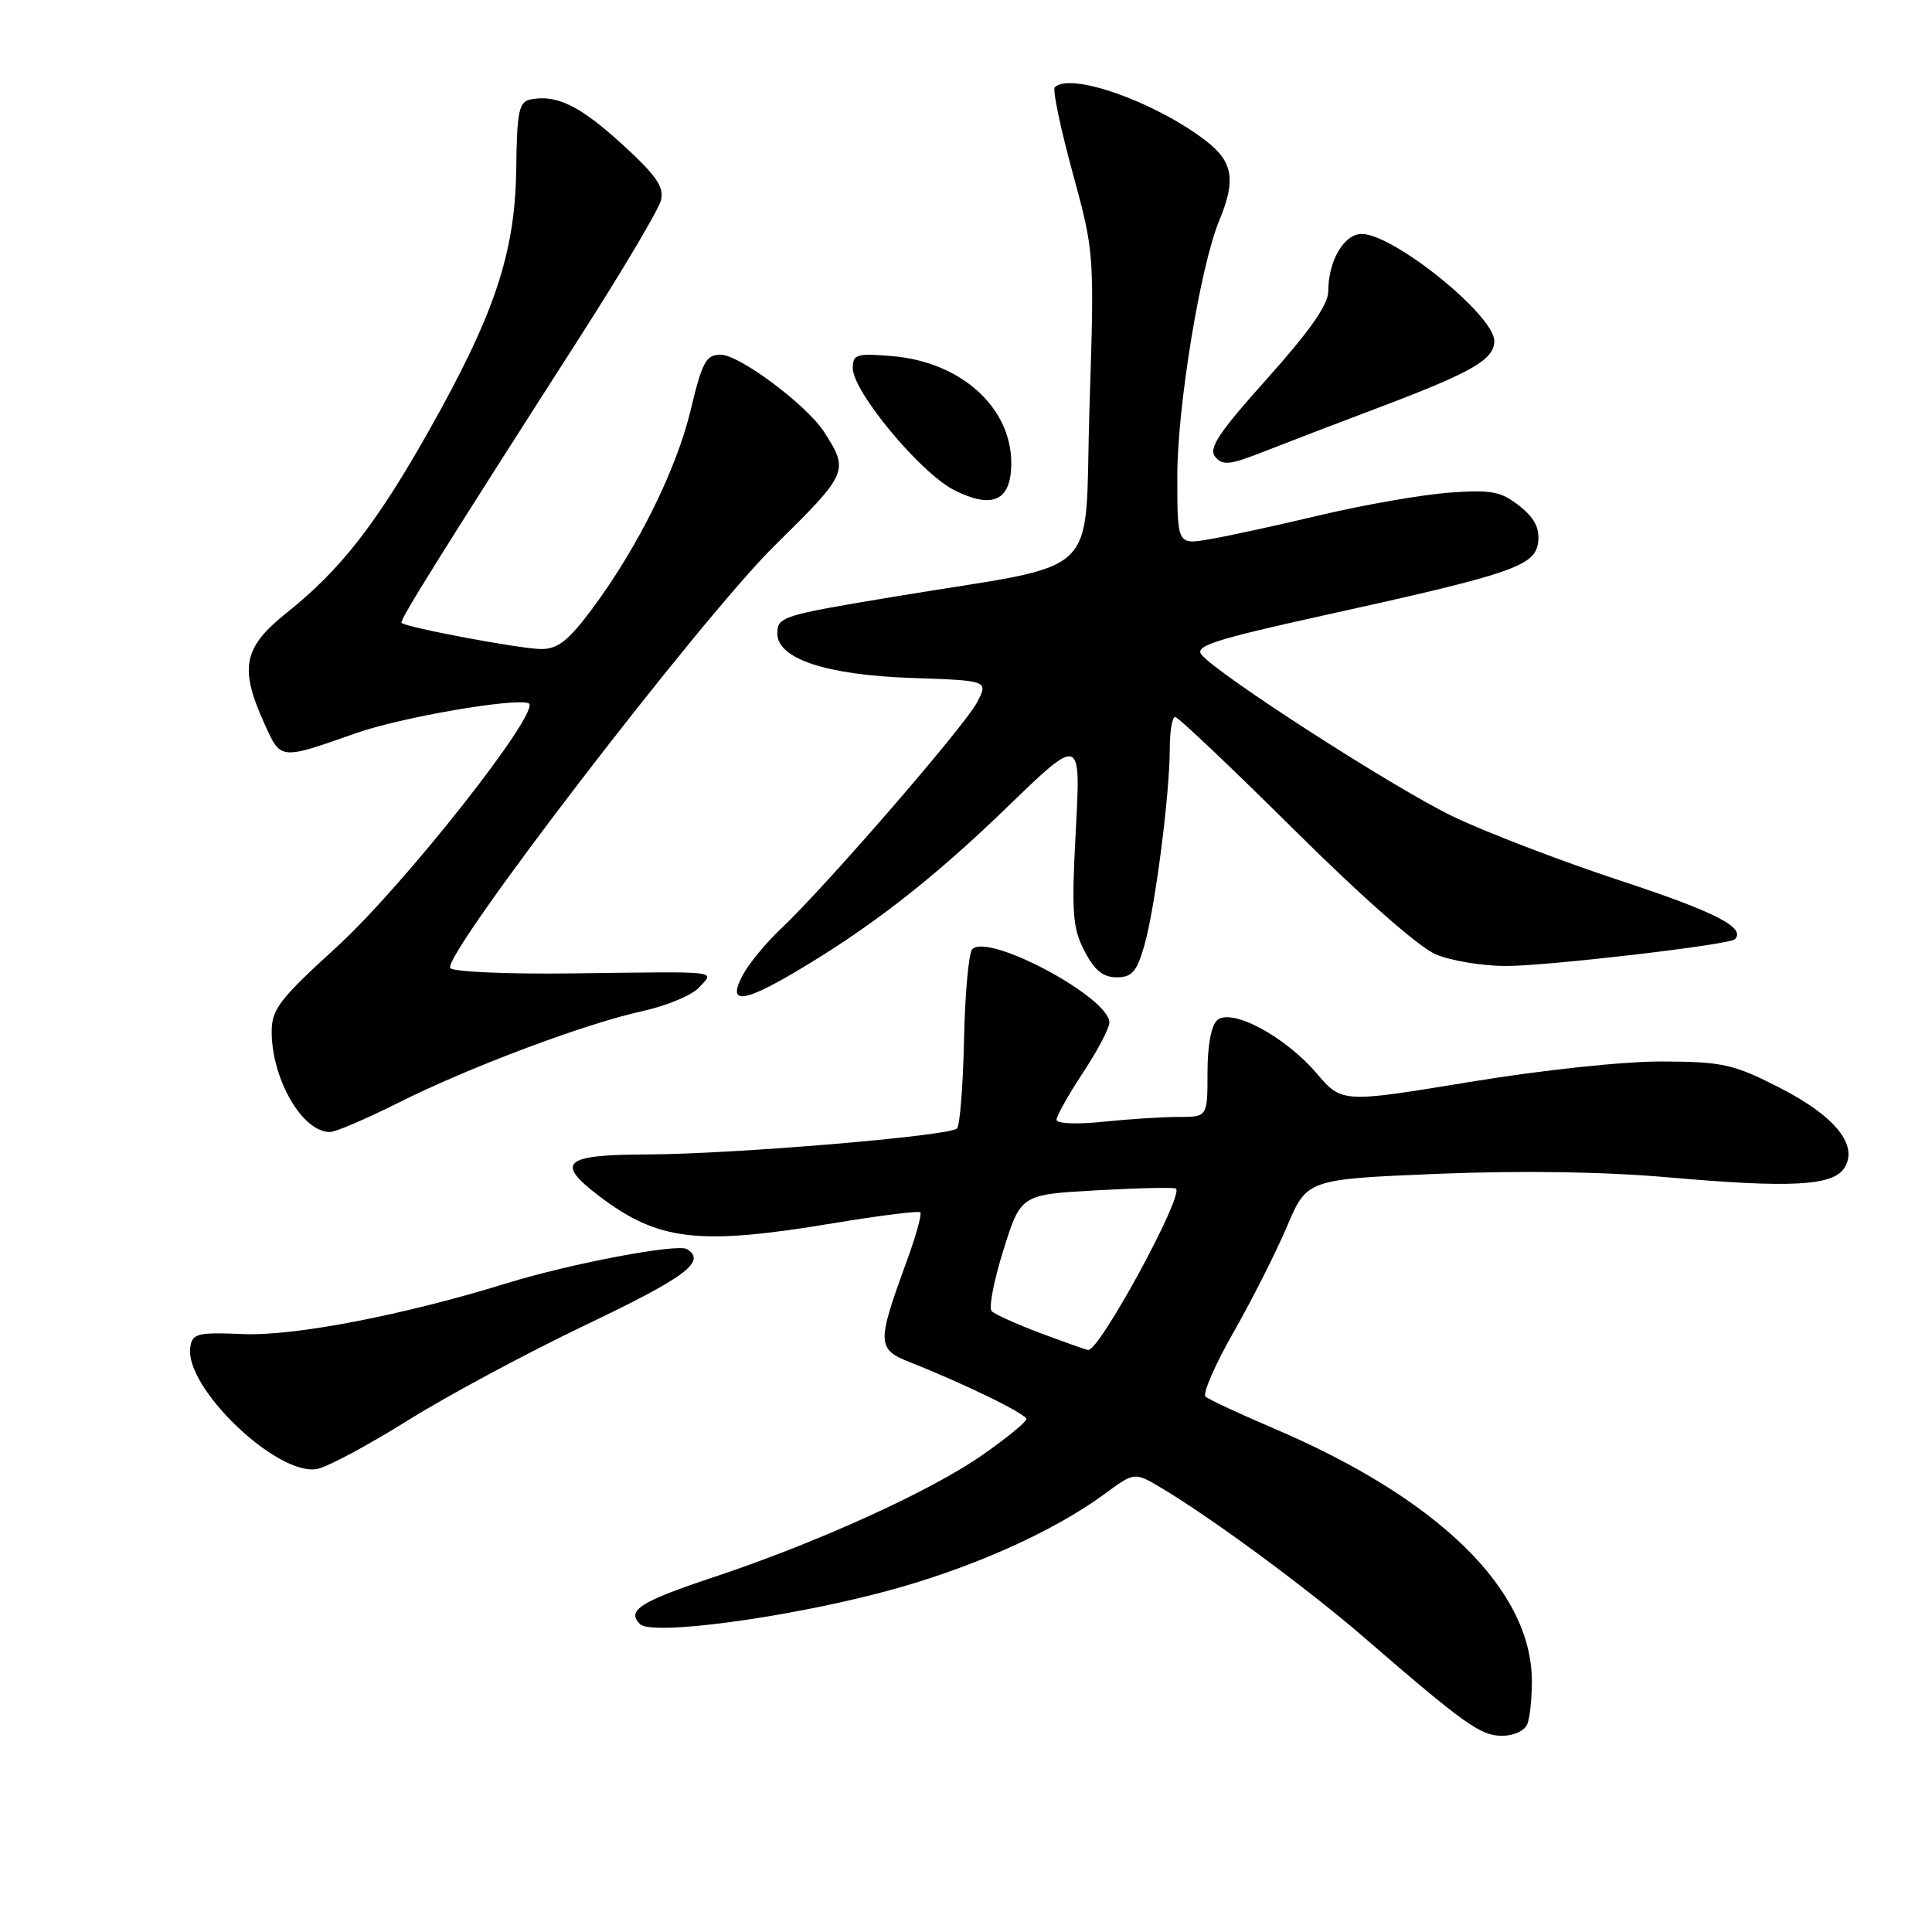 <?xml version="1.0" encoding="UTF-8" standalone="no"?>
<!DOCTYPE svg PUBLIC "-//W3C//DTD SVG 1.1//EN" "http://www.w3.org/Graphics/SVG/1.1/DTD/svg11.dtd" >
<svg xmlns="http://www.w3.org/2000/svg" xmlns:xlink="http://www.w3.org/1999/xlink" version="1.1" viewBox="0 0 256 256">
 <g >
 <path fill="currentColor"
d=" M 202.39 228.42 C 202.73 227.55 202.99 224.96 202.98 222.67 C 202.91 210.61 190.61 198.59 168.82 189.29 C 164.24 187.34 160.16 185.43 159.74 185.06 C 159.32 184.69 160.98 180.87 163.42 176.58 C 165.87 172.29 169.07 165.96 170.53 162.52 C 173.19 156.26 173.19 156.26 190.45 155.54 C 201.51 155.09 212.52 155.25 221.11 156.01 C 237.33 157.44 242.90 157.14 244.40 154.74 C 246.28 151.73 243.15 147.87 235.76 144.10 C 229.70 141.01 228.28 140.69 220.29 140.65 C 215.19 140.63 204.43 141.77 194.66 143.38 C 177.82 146.15 177.82 146.15 174.43 142.19 C 170.27 137.33 163.24 133.56 161.31 135.16 C 160.50 135.83 160.00 138.49 160.00 142.12 C 160.00 148.00 160.00 148.00 156.15 148.00 C 154.03 148.00 149.53 148.29 146.15 148.64 C 142.63 149.01 140.00 148.89 140.00 148.37 C 140.00 147.87 141.57 145.06 143.50 142.14 C 145.43 139.22 147.00 136.23 147.00 135.50 C 147.00 132.17 131.00 123.60 128.83 125.77 C 128.36 126.24 127.87 131.62 127.74 137.73 C 127.61 143.84 127.19 149.15 126.81 149.53 C 125.80 150.53 97.18 152.93 85.75 152.97 C 74.72 153.00 73.53 154.01 79.30 158.42 C 87.22 164.45 92.50 165.07 110.50 162.07 C 116.55 161.07 121.70 160.42 121.94 160.64 C 122.18 160.86 121.35 163.85 120.09 167.27 C 116.16 178.03 116.19 178.78 120.64 180.53 C 127.83 183.37 136.00 187.36 136.00 188.04 C 136.00 188.41 133.40 190.54 130.21 192.77 C 123.42 197.53 108.43 204.36 94.74 208.92 C 84.82 212.22 82.98 213.38 84.80 215.20 C 86.34 216.74 103.62 214.47 116.87 210.99 C 128.28 208.00 139.42 203.07 146.42 197.92 C 150.33 195.04 150.33 195.04 153.92 197.18 C 160.71 201.24 173.29 210.52 180.78 217.00 C 194.10 228.52 196.19 230.00 199.03 230.00 C 200.62 230.00 202.04 229.33 202.39 228.42 Z  M 54.04 188.21 C 59.24 184.96 69.91 179.23 77.75 175.49 C 90.86 169.23 93.65 167.14 91.03 165.52 C 89.77 164.74 75.60 167.43 67.14 170.04 C 53.41 174.28 39.07 177.05 32.23 176.77 C 26.12 176.52 25.47 176.69 25.21 178.54 C 24.44 183.87 36.79 195.68 42.04 194.64 C 43.44 194.36 48.84 191.47 54.04 188.21 Z  M 52.77 146.13 C 62.25 141.37 77.54 135.64 85.24 133.95 C 88.39 133.25 91.72 131.86 92.64 130.84 C 94.68 128.59 95.89 128.73 75.87 128.98 C 67.23 129.09 59.98 128.77 59.66 128.27 C 58.60 126.55 92.83 81.97 102.64 72.30 C 112.41 62.67 112.52 62.42 109.20 57.24 C 106.93 53.69 97.98 47.00 95.50 47.00 C 93.56 47.00 93.05 47.93 91.54 54.25 C 89.65 62.19 84.50 72.58 78.41 80.75 C 75.32 84.89 73.91 86.00 71.71 86.00 C 69.05 86.00 53.83 83.15 53.20 82.53 C 52.90 82.23 58.32 73.55 76.85 44.64 C 82.44 35.92 87.27 27.78 87.58 26.55 C 88.02 24.78 86.98 23.27 82.49 19.16 C 76.86 14.02 73.80 12.51 70.34 13.17 C 68.75 13.48 68.50 14.67 68.40 22.51 C 68.24 33.56 65.54 41.64 56.79 57.15 C 49.86 69.43 45.07 75.56 38.01 81.18 C 32.23 85.78 31.68 88.49 35.03 95.87 C 37.24 100.75 37.00 100.72 47.23 97.13 C 53.11 95.06 67.96 92.49 70.02 93.17 C 72.04 93.85 53.55 117.35 44.55 125.54 C 37.05 132.37 36.00 133.74 36.00 136.69 C 36.00 143.00 40.06 150.00 43.71 150.00 C 44.45 150.00 48.52 148.26 52.77 146.13 Z  M 105.21 128.89 C 115.15 123.05 123.50 116.58 133.36 107.04 C 143.22 97.50 143.22 97.50 142.55 110.00 C 141.97 120.94 142.11 122.94 143.69 126.00 C 145.01 128.56 146.16 129.50 147.96 129.50 C 149.98 129.50 150.63 128.76 151.62 125.32 C 153.04 120.42 154.99 105.34 155.00 99.25 C 155.00 96.91 155.32 95.00 155.71 95.00 C 156.10 95.00 163.20 101.73 171.49 109.96 C 180.49 118.89 188.05 125.54 190.25 126.46 C 192.28 127.31 196.46 128.00 199.55 128.00 C 205.07 128.00 229.14 125.19 229.87 124.46 C 231.40 122.94 227.29 120.83 214.74 116.70 C 206.76 114.07 196.70 110.21 192.37 108.11 C 184.58 104.33 161.42 89.42 159.21 86.75 C 158.25 85.60 160.97 84.73 175.28 81.57 C 200.44 76.03 203.43 75.01 203.81 71.84 C 204.03 69.96 203.33 68.62 201.31 67.02 C 198.88 65.11 197.62 64.87 192.00 65.28 C 188.43 65.55 180.76 66.88 174.98 68.25 C 169.19 69.63 162.55 71.07 160.23 71.46 C 156.00 72.18 156.00 72.18 156.00 63.14 C 156.00 53.82 159.06 35.19 161.58 29.16 C 163.80 23.84 163.37 21.39 159.74 18.62 C 152.97 13.45 141.82 9.52 139.76 11.57 C 139.45 11.88 140.51 16.94 142.11 22.82 C 145.02 33.49 145.02 33.51 144.36 54.07 C 143.62 77.35 146.69 74.38 118.50 79.06 C 103.57 81.54 103.00 81.72 103.00 83.95 C 103.00 87.29 109.49 89.44 120.73 89.83 C 130.96 90.18 130.96 90.18 129.48 93.04 C 127.86 96.17 109.50 117.37 103.54 123.00 C 101.50 124.92 99.18 127.74 98.39 129.25 C 96.40 133.04 98.31 132.94 105.21 128.89 Z  M 134.00 61.37 C 134.00 53.97 127.32 47.96 118.25 47.19 C 113.49 46.79 113.00 46.94 113.00 48.79 C 113.00 51.89 121.97 62.68 126.41 64.93 C 131.53 67.52 134.00 66.36 134.00 61.37 Z  M 182.97 53.90 C 195.10 49.31 198.00 47.63 198.00 45.18 C 198.00 41.77 184.65 31.00 180.43 31.00 C 178.08 31.00 176.00 34.58 176.00 38.62 C 176.00 40.36 173.51 43.91 167.93 50.14 C 161.47 57.34 160.10 59.41 161.02 60.53 C 162.00 61.71 162.97 61.61 167.34 59.89 C 170.18 58.77 177.21 56.07 182.97 53.90 Z  M 137.82 176.63 C 134.70 175.45 131.81 174.15 131.40 173.73 C 130.99 173.32 131.69 169.68 132.96 165.63 C 135.27 158.28 135.27 158.28 145.38 157.72 C 150.94 157.41 155.65 157.31 155.83 157.50 C 156.85 158.52 145.62 179.13 144.18 178.88 C 143.80 178.82 140.95 177.80 137.82 176.63 Z "/>
</g>
</svg>
